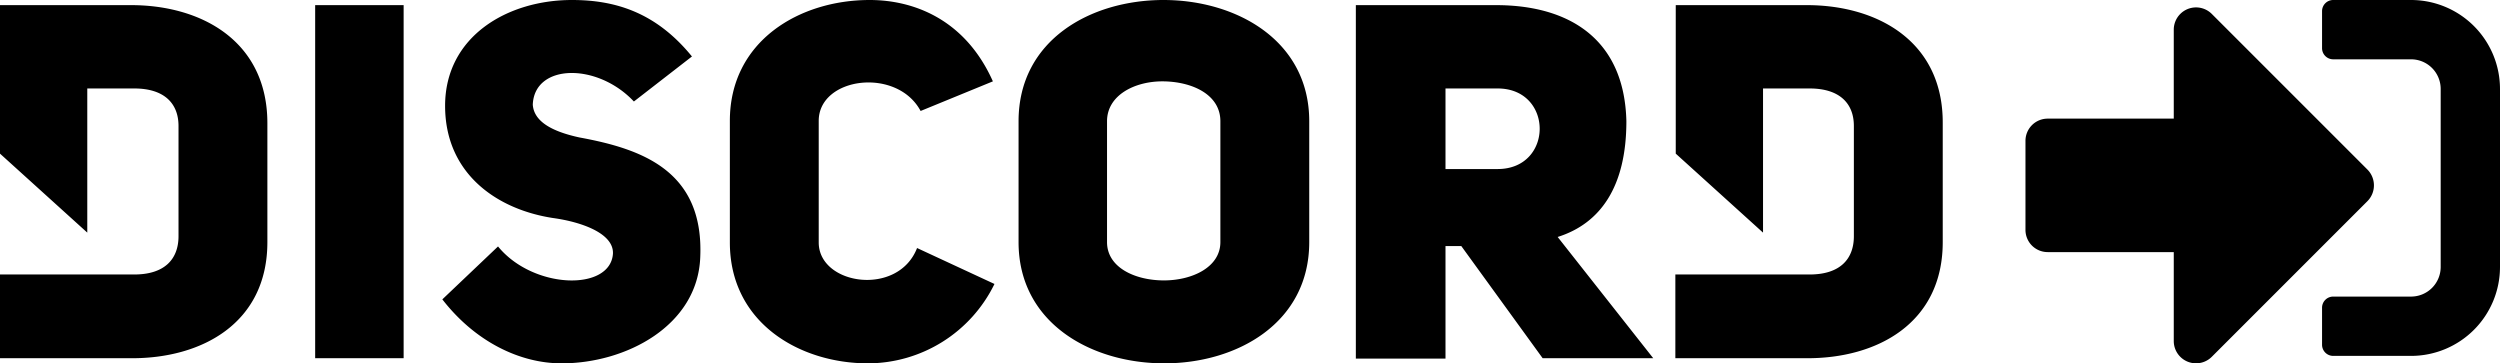 <svg xmlns="http://www.w3.org/2000/svg" width="633" height="92" viewBox="0 0 633 92">
  <g id="Group_1" data-name="Group 1" transform="translate(-915 363)" style="color: #fff;">
    <path id="Discord-Wordmark-Black" d="M53.2,20.3H20V57.9l22.1,20V41.4H54c7.5,0,11.2,3.7,11.2,9.5V78.8c0,5.8-3.5,9.7-11.2,9.7H20v21.2H53.2c17.8.1,34.5-8.8,34.5-29.4V50.2c0-20.8-16.7-29.9-34.5-29.9ZM227.3,80.4V49.6c0-11.1,19.8-13.7,25.8-2.5l18.3-7.5C264.3,23.7,251.1,19,240.2,19c-17.8,0-35.4,10.4-35.4,30.6V80.4c0,20.3,17.6,30.6,35,30.6a35.743,35.743,0,0,0,32-20.1l-19.6-9.1c-4.8,12.4-24.9,9.4-24.9-1.4ZM166.7,53.8c-6.9-1.5-11.5-4-11.8-8.3.4-10.4,16.3-10.7,25.6-.8l14.7-11.4C186,22,175.6,19,164.8,19c-16.3,0-32.1,9.2-32.1,26.8,0,17.1,13,26.2,27.3,28.4,7.3,1,15.4,3.9,15.2,9-.6,9.6-20.2,9.1-29.1-1.8L132,94.8c8.3,10.7,19.6,16.2,30.2,16.2,16.3,0,34.4-9.5,35.1-26.8,1-22-14.8-27.5-30.6-30.4ZM99.8,109.7h22.4V20.3H99.8v89.4ZM477.5,20.3H444.3V57.9l22.1,20V41.4h11.8c7.5,0,11.2,3.7,11.2,9.5V78.8c0,5.8-3.5,9.7-11.2,9.7h-34v21.2h33.2c17.8.1,34.5-8.8,34.5-29.4V50.2c.1-20.8-16.6-29.9-34.4-29.9ZM314.6,19c-18.4,0-36.7,10.1-36.7,30.7V80.3c0,20.5,18.4,30.7,36.9,30.7,18.4,0,36.7-10.2,36.7-30.7V49.7C351.5,29.2,333,19,314.6,19ZM329,80.3c0,6.4-7.2,9.7-14.3,9.7-7.2,0-14.4-3.2-14.4-9.7V49.7c0-6.6,7-10.1,14-10.1,7.3,0,14.7,3.2,14.7,10.1V80.3ZM431.8,49.7c-.5-21-14.7-29.4-33-29.4H363.3v89.5H386V81.3h4l20.6,28.4h28L414.4,79c10.8-3.4,17.4-12.7,17.4-29.3ZM399.2,61.8H386V41.4h13.2c14.2,0,14.2,20.4,0,20.4Z" transform="translate(895 -382)"/>
    <path id="sign-in-alt-solid" d="M97.622,154.113H77.91a2.824,2.824,0,0,1-2.816-2.816V141.91a2.824,2.824,0,0,1,2.816-2.816H97.622a7.5,7.5,0,0,0,7.509-7.509V86.528a7.5,7.5,0,0,0-7.509-7.509H77.91A2.824,2.824,0,0,1,75.094,76.2V66.816A2.824,2.824,0,0,1,77.91,64H97.622A22.534,22.534,0,0,1,120.15,86.528v45.056A22.534,22.534,0,0,1,97.622,154.113ZM86.593,106.944,47.168,67.52a5.641,5.641,0,0,0-9.621,3.989V94.038H5.632A5.619,5.619,0,0,0,0,99.67V122.2a5.619,5.619,0,0,0,5.632,5.632H37.547v22.528a5.641,5.641,0,0,0,9.621,3.989l39.424-39.424A5.68,5.68,0,0,0,86.593,106.944Z" transform="translate(1427.85 -427)"/>
  </g>
</svg>
